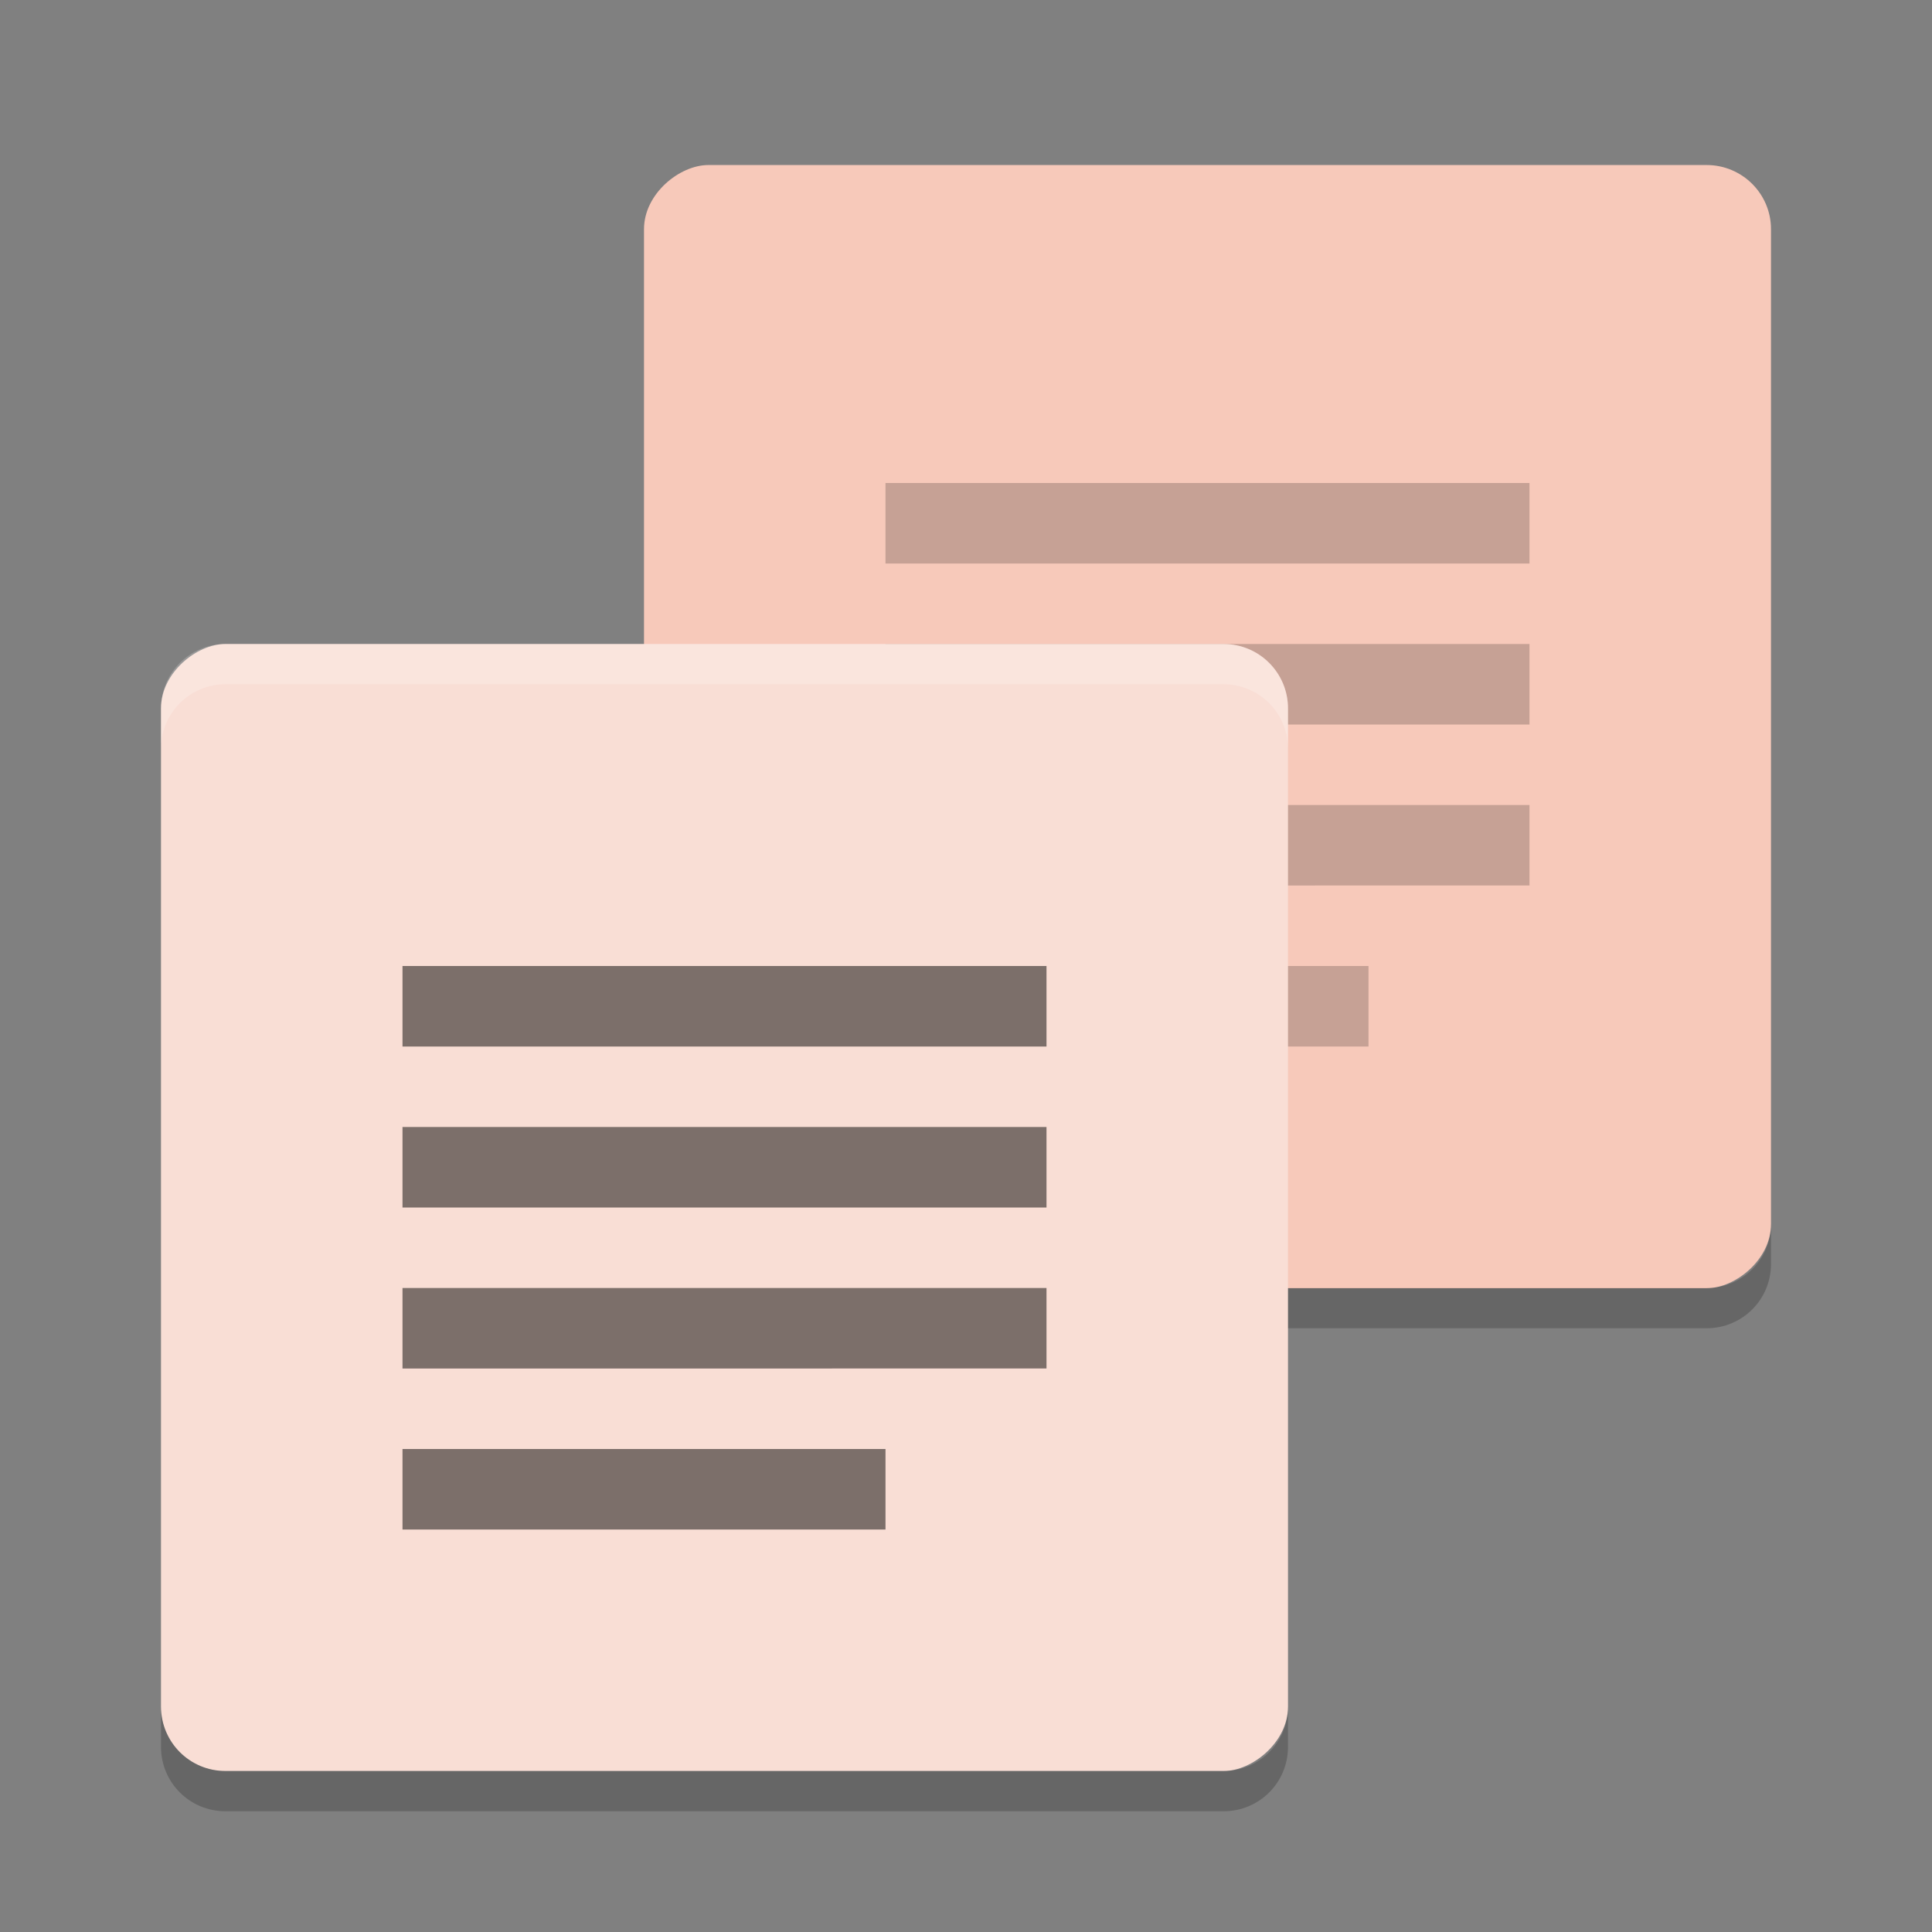 <svg xmlns="http://www.w3.org/2000/svg" width="24" height="24" version="1">
 <rect width="100%" height="100%" fill="#808080" stroke="none"/>
 <rect style="fill:#f7c9ba" width="13.953" height="14" x="2.05" y="-22" rx=".797" ry=".8" transform="matrix(0,1,-1,0,0,0)"/>
 <path style="opacity:0.2" d="m 11,13 0,-1 6,0 0,1 z m 0,-2 0,-1 8,0 L 19,11 Z m 0,-2 0,-1 8,0 L 19,9 Z m 0,-2 0,-1 8,0 L 19,7 Z"/>
 <path style="opacity:0.2" d="m 8,15.203 0,0.499 c 0,0.442 0.356,0.798 0.8,0.798 l 12.4,0 c 0.444,0 0.8,-0.356 0.8,-0.798 l 0,-0.499 c 0,0.442 -0.356,0.797 -0.8,0.797 l -12.4,0 c -0.444,0 -0.8,-0.355 -0.8,-0.797 z"/>
 <rect style="fill:#f9ded5" width="14" height="14" x="8" y="-16" rx=".8" ry=".8" transform="matrix(0,1,-1,0,0,0)"/>
 <path style="opacity:0.2" d="m 2,21.2 0,0.5 c 0,0.444 0.357,0.8 0.8,0.8 l 12.4,0 c 0.444,0 0.8,-0.356 0.8,-0.8 l 0,-0.5 C 16,21.644 15.643,22 15.2,22 L 2.8,22 C 2.357,22 2,21.644 2,21.2 Z"/>
 <path style="opacity:0.5" d="m 5,19 0,-1 6,0 0,1 z m 0,-2 0,-1 8,0 L 13,17 Z m 0,-2 0,-1 8,0 L 13,15 Z m 0,-2 0,-1 8,0 L 13,13 Z"/>
 <path style="opacity:0.2;fill:#ffffff" d="M 2.801,8 C 2.358,8 2,8.358 2,8.801 l 0,0.5 C 2,8.858 2.358,8.5 2.801,8.5 l 12.398,0 c 0.443,0 0.801,0.358 0.801,0.801 l 0,-0.5 C 16,8.358 15.642,8 15.199,8 L 2.801,8 Z"/>
</svg>
